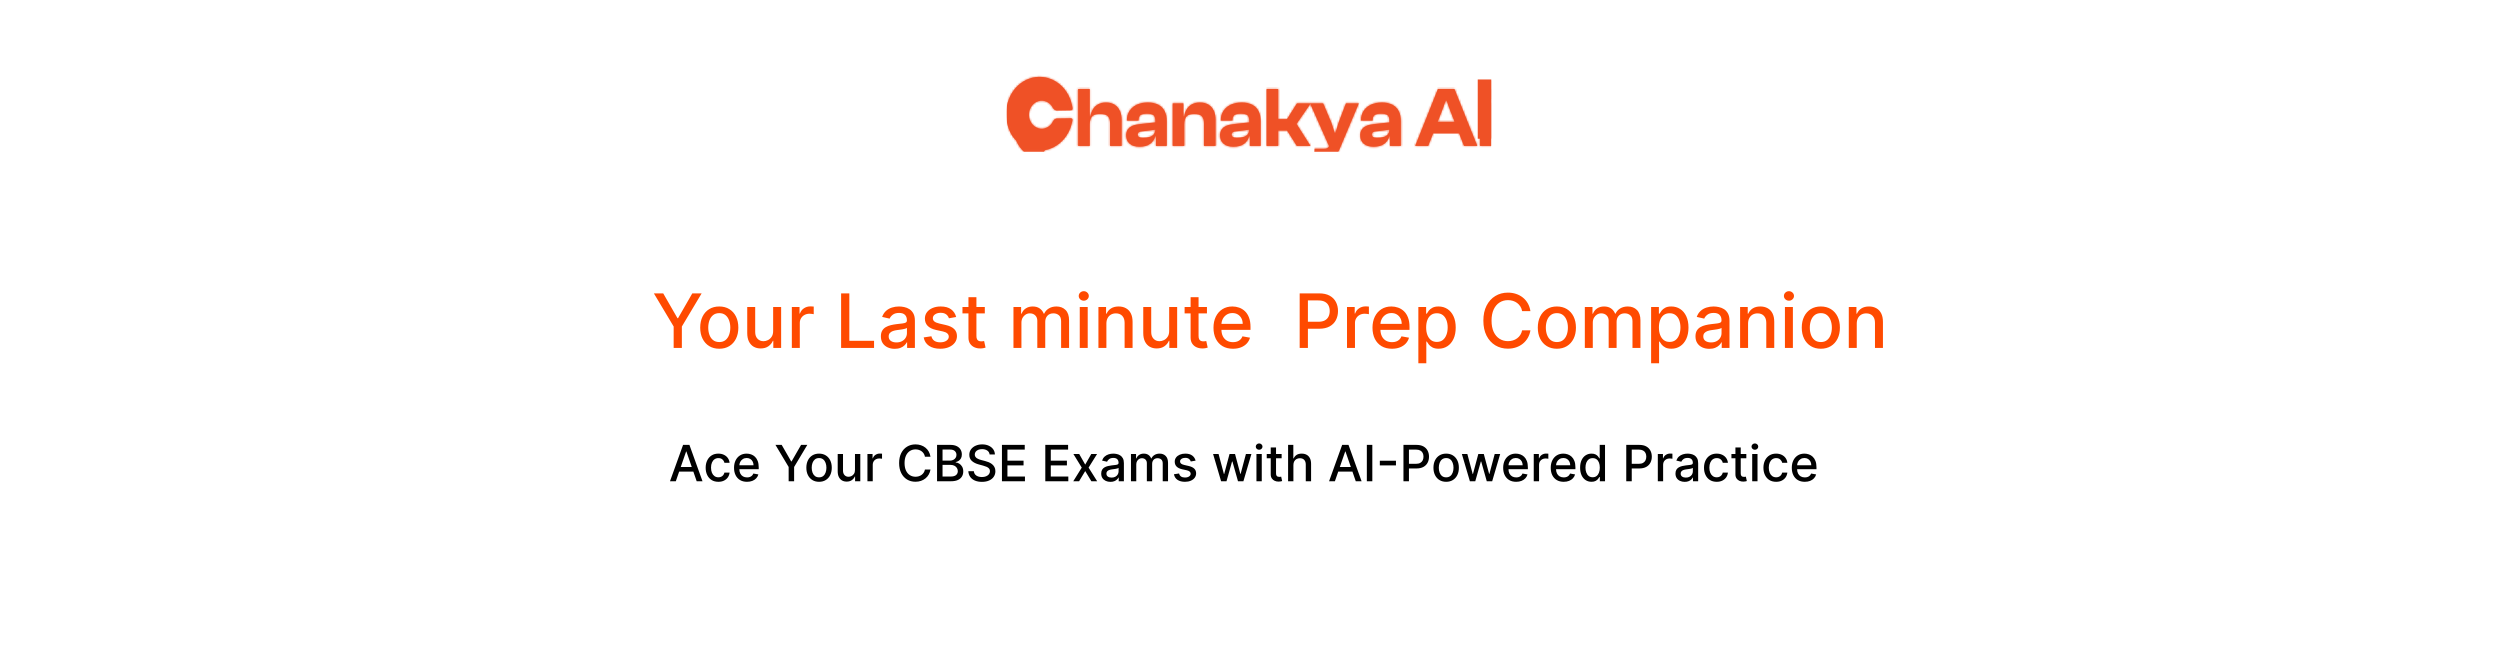 <svg width="1200" height="320" viewBox="0 0 1200 320" fill="none" xmlns="http://www.w3.org/2000/svg">
<rect width="1200" height="320" fill="white"/>
<g clip-path="url(#clip0_2017_12)">
<mask id="mask0_2017_12" style="mask-type:luminance" maskUnits="userSpaceOnUse" x="483" y="33" width="233" height="40">
<path d="M716 33.192H483V72.98H716V33.192Z" fill="white"/>
</mask>
<g mask="url(#mask0_2017_12)">
<g filter="url(#filter0_d_2017_12)">
<path d="M496.96 45.245C497.867 44.658 498.9 44.344 499.954 44.333C501.079 44.315 502.186 44.637 503.155 45.264C504.124 45.891 504.916 46.799 505.445 47.888L505.911 48.502C506.273 48.745 506.665 48.928 507.076 49.047C507.092 49.048 507.109 49.048 507.126 49.047L514.116 48.936C514.222 48.934 514.326 48.907 514.421 48.857C514.517 48.806 514.601 48.734 514.669 48.645C514.737 48.556 514.786 48.452 514.814 48.34C514.842 48.228 514.848 48.111 514.831 47.997C514.25 43.461 512.077 39.354 508.774 36.552C505.471 33.75 501.302 32.474 497.153 32.997C493.006 33.52 489.208 35.8 486.571 39.352C483.935 42.903 482.667 47.443 483.04 52.005C483.29 55.981 484.475 59.602 486.778 62.422C487.113 62.831 487.686 63.316 487.91 63.809C489.533 67.414 493.29 72.466 501.478 71.866C501.478 71.866 499.556 70.588 501.596 68.07C504.885 67.475 507.923 65.77 510.286 63.191C512.65 60.613 514.221 57.29 514.78 53.685C514.798 53.569 514.792 53.449 514.764 53.335C514.735 53.221 514.684 53.116 514.614 53.026C514.544 52.936 514.457 52.864 514.359 52.815C514.261 52.766 514.154 52.741 514.046 52.742L507.161 52.853H507.111C506.712 52.981 506.333 53.175 505.986 53.426C505.835 53.639 505.688 53.837 505.532 54.043C504.962 55.3 504.049 56.33 502.92 56.99C501.791 57.65 500.502 57.906 499.233 57.723C497.965 57.541 496.78 56.928 495.844 55.971C494.908 55.013 494.269 53.76 494.014 52.384C493.943 51.98 493.904 51.571 493.898 51.16C493.889 50.464 493.981 49.772 494.169 49.108C494.62 47.479 495.617 46.099 496.96 45.245ZM535.096 46.299C533.98 45.565 532.591 45.198 530.929 45.198C529.343 45.198 528.023 45.511 526.968 46.135C525.973 46.701 525.133 47.546 524.533 48.584C523.967 49.583 523.578 50.69 523.386 51.847H523.089V38.711H517.503V66.045H523.083V55.805C523.054 54.836 523.206 53.871 523.529 52.97C523.827 52.214 524.371 51.607 525.054 51.266C525.772 50.885 526.751 50.695 527.991 50.695C529.752 50.695 530.998 51.042 531.729 51.734C532.46 52.427 532.826 53.634 532.826 55.355V66.045H538.406V53.519C538.428 52.056 538.148 50.605 537.587 49.277C537.047 48.033 536.18 46.995 535.096 46.299ZM556.054 46.299C554.7 45.565 552.983 45.198 550.903 45.198C548.868 45.198 547.101 45.558 545.602 46.278C544.103 46.998 542.944 48.005 542.125 49.298C541.3 50.612 540.871 52.176 540.898 53.771V53.894H546.513V53.724C546.513 52.554 546.823 51.738 547.443 51.277C548.063 50.815 549.08 50.584 550.493 50.582C551.981 50.582 553.028 50.814 553.635 51.277C554.242 51.739 554.546 52.637 554.548 53.969V54.744L546.55 55.641C545.397 55.753 544.268 56.062 543.202 56.559C542.395 56.933 541.699 57.548 541.195 58.335C540.733 59.125 540.5 60.049 540.525 60.986C540.525 62.673 541.095 64.006 542.235 64.984C543.376 65.963 544.95 66.452 546.96 66.454C549.042 66.454 550.725 65.998 552.008 65.086C553.247 64.228 554.154 62.899 554.555 61.353H554.841V66.038H560.048V54.05C560.048 52.254 559.719 50.697 559.062 49.379C558.378 48.032 557.326 46.955 556.054 46.299ZM551.87 61.719C550.789 62.02 549.675 62.157 548.56 62.128C547.74 62.128 547.132 62.006 546.736 61.762C546.545 61.647 546.387 61.475 546.282 61.265C546.176 61.055 546.128 60.816 546.142 60.578C546.128 60.369 546.163 60.16 546.244 59.971C546.326 59.781 546.45 59.618 546.606 59.498C546.917 59.265 547.407 59.123 548.076 59.072L554.538 58.265C554.527 59.036 554.289 59.784 553.858 60.394C553.336 61.05 552.641 61.513 551.87 61.719ZM580.172 46.278C579.057 45.558 577.657 45.198 575.97 45.198C574.333 45.198 572.988 45.518 571.935 46.157C570.938 46.737 570.098 47.595 569.498 48.644C568.937 49.635 568.558 50.737 568.382 51.888H568.044V45.605H562.877V66.051H568.458V55.724C568.458 53.983 568.811 52.711 569.518 51.909C570.225 51.107 571.47 50.706 573.255 50.706C574.965 50.706 576.168 51.066 576.863 51.786C577.558 52.505 577.905 53.695 577.904 55.355V66.045H583.482V53.315C583.502 51.891 583.223 50.481 582.665 49.196C582.118 47.972 581.25 46.955 580.172 46.278ZM601.13 46.299C599.784 45.565 598.067 45.198 595.979 45.198C593.945 45.198 592.179 45.558 590.68 46.278C589.181 46.998 588.022 48.005 587.202 49.298C586.377 50.611 585.948 52.176 585.975 53.771V53.894H591.591V53.724C591.591 52.554 591.901 51.738 592.521 51.277C593.141 50.815 594.158 50.584 595.571 50.582C597.058 50.582 598.106 50.814 598.713 51.277C599.32 51.739 599.623 52.637 599.623 53.969V54.744L591.628 55.641C590.475 55.753 589.345 56.062 588.28 56.559C587.472 56.932 586.776 57.548 586.272 58.335C585.811 59.125 585.578 60.049 585.603 60.986C585.603 62.673 586.173 64.006 587.313 64.984C588.454 65.963 590.028 66.452 592.037 66.454C594.119 66.454 595.798 65.998 597.076 65.086C598.316 64.23 599.224 62.9 599.623 61.353H599.922V66.038H605.13V54.05C605.13 52.254 604.802 50.697 604.146 49.379C603.459 48.031 602.405 46.954 601.13 46.299ZM596.946 61.719C595.864 62.02 594.751 62.157 593.635 62.128C592.819 62.128 592.211 62.006 591.814 61.762C591.622 61.647 591.464 61.475 591.358 61.265C591.252 61.056 591.204 60.817 591.218 60.578C591.204 60.369 591.239 60.16 591.321 59.97C591.403 59.781 591.528 59.618 591.684 59.498C591.993 59.266 592.484 59.123 593.152 59.072L599.615 58.265C599.603 59.036 599.365 59.783 598.936 60.394C598.413 61.05 597.718 61.513 596.946 61.719ZM642.507 54.916L641.02 59.77H640.647L639.093 54.957L635.142 45.605H622.535L617.774 53.194H613.533V38.711H607.955V66.045H613.533V58.661H617.805L622.465 66.045H629.047L622.353 55.479L628.954 45.895L637.928 66.128C637.761 66.527 637.491 66.865 637.152 67.099C636.804 67.312 636.282 67.425 635.598 67.425H631.014V72.973H634.061C635.412 72.999 636.762 72.842 638.078 72.505C639.145 72.219 640.129 71.645 640.94 70.833C641.734 70.03 642.428 68.922 643.023 67.508L652.252 45.605H646.039L642.507 54.916ZM668.411 46.299C667.059 45.565 665.342 45.198 663.26 45.198C661.226 45.198 659.459 45.558 657.961 46.278C656.461 46.998 655.302 48.005 654.484 49.298C653.658 50.611 653.228 52.176 653.257 53.771V53.894H658.871V53.724C658.871 52.554 659.181 51.738 659.801 51.277C660.421 50.815 661.438 50.584 662.851 50.582C664.339 50.582 665.386 50.814 665.993 51.277C666.6 51.739 666.905 52.637 666.906 53.969V54.744L658.913 55.641C657.761 55.753 656.632 56.062 655.566 56.559C654.758 56.932 654.063 57.548 653.558 58.335C653.098 59.125 652.864 60.049 652.889 60.986C652.889 62.673 653.458 64.006 654.599 64.984C655.739 65.963 657.315 66.452 659.323 66.454C661.406 66.454 663.087 65.998 664.363 65.086C665.603 64.229 666.51 62.9 666.911 61.353H667.21V66.038H672.417V54.05C672.417 52.254 672.088 50.697 671.431 49.379C670.743 48.031 669.687 46.953 668.411 46.299ZM664.227 61.719C663.148 62.019 662.038 62.157 660.926 62.128C660.106 62.128 659.498 62.006 659.103 61.762C658.912 61.647 658.752 61.475 658.647 61.265C658.542 61.055 658.495 60.816 658.508 60.578C658.495 60.369 658.529 60.16 658.61 59.971C658.691 59.781 658.817 59.618 658.973 59.498C659.281 59.266 659.772 59.123 660.442 59.072L666.905 58.265C666.891 59.036 666.654 59.783 666.225 60.394C665.7 61.052 665.002 61.515 664.227 61.719ZM690.186 38.711L679.29 66.045H685.538L687.91 60.007H700.36L702.722 66.045H709.118L698.147 38.711H690.186ZM690.078 54.491L692.419 48.527L693.943 44.284H694.353L695.878 48.527L698.208 54.491H690.078ZM710.421 38.711H715.999V43.524H710.421V38.711ZM710.421 45.605H715.999V66.045H710.421V45.605Z" fill="#EF5126"/>
<mask id="mask1_2017_12" style="mask-type:luminance" maskUnits="userSpaceOnUse" x="482" y="32" width="234" height="41">
<path d="M496.96 45.245C497.867 44.658 498.9 44.344 499.954 44.333C501.079 44.315 502.186 44.637 503.155 45.264C504.124 45.891 504.916 46.799 505.445 47.888L505.911 48.502C506.273 48.745 506.665 48.928 507.076 49.047C507.092 49.048 507.109 49.048 507.126 49.047L514.116 48.936C514.222 48.934 514.326 48.907 514.421 48.857C514.517 48.806 514.601 48.734 514.669 48.645C514.737 48.556 514.786 48.452 514.814 48.34C514.842 48.228 514.848 48.111 514.831 47.997C514.25 43.461 512.077 39.354 508.774 36.552C505.471 33.75 501.302 32.474 497.153 32.997C493.006 33.52 489.208 35.8 486.571 39.352C483.935 42.903 482.667 47.443 483.04 52.005C483.29 55.981 484.475 59.602 486.778 62.422C487.113 62.831 487.686 63.316 487.91 63.809C489.533 67.414 493.29 72.466 501.478 71.866C501.478 71.866 499.556 70.588 501.596 68.07C504.885 67.475 507.923 65.77 510.286 63.191C512.65 60.613 514.221 57.29 514.78 53.685C514.798 53.569 514.792 53.449 514.764 53.335C514.735 53.221 514.684 53.116 514.614 53.026C514.544 52.936 514.457 52.864 514.359 52.815C514.261 52.766 514.154 52.741 514.046 52.742L507.161 52.853H507.111C506.712 52.981 506.333 53.175 505.986 53.426C505.835 53.639 505.688 53.837 505.532 54.043C504.962 55.3 504.049 56.33 502.92 56.99C501.791 57.65 500.502 57.906 499.233 57.723C497.965 57.541 496.78 56.928 495.844 55.971C494.908 55.013 494.269 53.76 494.014 52.384C493.943 51.98 493.904 51.571 493.898 51.16C493.889 50.464 493.981 49.772 494.169 49.108C494.62 47.479 495.617 46.099 496.96 45.245ZM535.096 46.299C533.98 45.565 532.591 45.198 530.929 45.198C529.343 45.198 528.023 45.511 526.968 46.135C525.973 46.701 525.133 47.546 524.533 48.584C523.967 49.583 523.578 50.69 523.386 51.847H523.089V38.711H517.503V66.045H523.083V55.805C523.054 54.836 523.206 53.871 523.529 52.97C523.827 52.214 524.371 51.607 525.054 51.266C525.772 50.885 526.751 50.695 527.991 50.695C529.752 50.695 530.998 51.042 531.729 51.734C532.46 52.427 532.826 53.634 532.826 55.355V66.045H538.406V53.519C538.428 52.056 538.148 50.605 537.587 49.277C537.047 48.033 536.18 46.995 535.096 46.299ZM556.054 46.299C554.7 45.565 552.983 45.198 550.903 45.198C548.868 45.198 547.101 45.558 545.602 46.278C544.103 46.998 542.944 48.005 542.125 49.298C541.3 50.612 540.871 52.176 540.898 53.771V53.894H546.513V53.724C546.513 52.554 546.823 51.738 547.443 51.277C548.063 50.815 549.08 50.584 550.493 50.582C551.981 50.582 553.028 50.814 553.635 51.277C554.242 51.739 554.546 52.637 554.548 53.969V54.744L546.55 55.641C545.397 55.753 544.268 56.062 543.202 56.559C542.395 56.933 541.699 57.548 541.195 58.335C540.733 59.125 540.5 60.049 540.525 60.986C540.525 62.673 541.095 64.006 542.235 64.984C543.376 65.963 544.95 66.452 546.96 66.454C549.042 66.454 550.725 65.998 552.008 65.086C553.247 64.228 554.154 62.899 554.555 61.353H554.841V66.038H560.048V54.05C560.048 52.254 559.719 50.697 559.062 49.379C558.378 48.032 557.326 46.955 556.054 46.299ZM551.87 61.719C550.789 62.02 549.675 62.157 548.56 62.128C547.74 62.128 547.132 62.006 546.736 61.762C546.545 61.647 546.387 61.475 546.282 61.265C546.176 61.055 546.128 60.816 546.142 60.578C546.128 60.369 546.163 60.16 546.244 59.971C546.326 59.781 546.45 59.618 546.606 59.498C546.917 59.265 547.407 59.123 548.076 59.072L554.538 58.265C554.527 59.036 554.289 59.784 553.858 60.394C553.336 61.05 552.641 61.513 551.87 61.719ZM580.172 46.278C579.057 45.558 577.657 45.198 575.97 45.198C574.333 45.198 572.988 45.518 571.935 46.157C570.938 46.737 570.098 47.595 569.498 48.644C568.937 49.635 568.558 50.737 568.382 51.888H568.044V45.605H562.877V66.051H568.458V55.724C568.458 53.983 568.811 52.711 569.518 51.909C570.225 51.107 571.47 50.706 573.255 50.706C574.965 50.706 576.168 51.066 576.863 51.786C577.558 52.505 577.905 53.695 577.904 55.355V66.045H583.482V53.315C583.502 51.891 583.223 50.481 582.665 49.196C582.118 47.972 581.25 46.955 580.172 46.278ZM601.13 46.299C599.784 45.565 598.067 45.198 595.979 45.198C593.945 45.198 592.179 45.558 590.68 46.278C589.181 46.998 588.022 48.005 587.202 49.298C586.377 50.611 585.948 52.176 585.975 53.771V53.894H591.591V53.724C591.591 52.554 591.901 51.738 592.521 51.277C593.141 50.815 594.158 50.584 595.571 50.582C597.058 50.582 598.106 50.814 598.713 51.277C599.32 51.739 599.623 52.637 599.623 53.969V54.744L591.628 55.641C590.475 55.753 589.345 56.062 588.28 56.559C587.472 56.932 586.776 57.548 586.272 58.335C585.811 59.125 585.578 60.049 585.603 60.986C585.603 62.673 586.173 64.006 587.313 64.984C588.454 65.963 590.028 66.452 592.037 66.454C594.119 66.454 595.798 65.998 597.076 65.086C598.316 64.23 599.224 62.9 599.623 61.353H599.922V66.038H605.13V54.05C605.13 52.254 604.802 50.697 604.146 49.379C603.459 48.031 602.405 46.954 601.13 46.299ZM596.946 61.719C595.864 62.02 594.751 62.157 593.635 62.128C592.819 62.128 592.211 62.006 591.814 61.762C591.622 61.647 591.464 61.475 591.358 61.265C591.252 61.056 591.204 60.817 591.218 60.578C591.204 60.369 591.239 60.16 591.321 59.97C591.403 59.781 591.528 59.618 591.684 59.498C591.993 59.266 592.484 59.123 593.152 59.072L599.615 58.265C599.603 59.036 599.365 59.783 598.936 60.394C598.413 61.05 597.718 61.513 596.946 61.719ZM642.507 54.916L641.02 59.77H640.647L639.093 54.957L635.142 45.605H622.535L617.774 53.194H613.533V38.711H607.955V66.045H613.533V58.661H617.805L622.465 66.045H629.047L622.353 55.479L628.954 45.895L637.928 66.128C637.761 66.527 637.491 66.865 637.152 67.099C636.804 67.312 636.282 67.425 635.598 67.425H631.014V72.973H634.061C635.412 72.999 636.762 72.842 638.078 72.505C639.145 72.219 640.129 71.645 640.94 70.833C641.734 70.03 642.428 68.922 643.023 67.508L652.252 45.605H646.039L642.507 54.916ZM668.411 46.299C667.059 45.565 665.342 45.198 663.26 45.198C661.226 45.198 659.459 45.558 657.961 46.278C656.461 46.998 655.302 48.005 654.484 49.298C653.658 50.611 653.228 52.176 653.257 53.771V53.894H658.871V53.724C658.871 52.554 659.181 51.738 659.801 51.277C660.421 50.815 661.438 50.584 662.851 50.582C664.339 50.582 665.386 50.814 665.993 51.277C666.6 51.739 666.905 52.637 666.906 53.969V54.744L658.913 55.641C657.761 55.753 656.632 56.062 655.566 56.559C654.758 56.932 654.063 57.548 653.558 58.335C653.098 59.125 652.864 60.049 652.889 60.986C652.889 62.673 653.458 64.006 654.599 64.984C655.739 65.963 657.315 66.452 659.323 66.454C661.406 66.454 663.087 65.998 664.363 65.086C665.603 64.229 666.51 62.9 666.911 61.353H667.21V66.038H672.417V54.05C672.417 52.254 672.088 50.697 671.431 49.379C670.743 48.031 669.687 46.953 668.411 46.299ZM664.227 61.719C663.148 62.019 662.038 62.157 660.926 62.128C660.106 62.128 659.498 62.006 659.103 61.762C658.912 61.647 658.752 61.475 658.647 61.265C658.542 61.055 658.495 60.816 658.508 60.578C658.495 60.369 658.529 60.16 658.61 59.971C658.691 59.781 658.817 59.618 658.973 59.498C659.281 59.266 659.772 59.123 660.442 59.072L666.905 58.265C666.891 59.036 666.654 59.783 666.225 60.394C665.7 61.052 665.002 61.515 664.227 61.719ZM690.186 38.711L679.29 66.045H685.538L687.91 60.007H700.36L702.722 66.045H709.118L698.147 38.711H690.186ZM690.078 54.491L692.419 48.527L693.943 44.284H694.353L695.878 48.527L698.208 54.491H690.078ZM710.421 38.711H715.999V43.524H710.421V38.711ZM710.421 45.605H715.999V66.045H710.421V45.605Z" fill="white"/>
</mask>
<g mask="url(#mask1_2017_12)">
<path d="M496.96 45.245C497.867 44.658 498.9 44.344 499.954 44.333C501.079 44.315 502.186 44.637 503.155 45.264C504.124 45.891 504.916 46.799 505.445 47.888L505.911 48.502C506.273 48.745 506.665 48.928 507.076 49.047C507.092 49.048 507.109 49.048 507.126 49.047L514.116 48.936C514.222 48.934 514.326 48.907 514.421 48.857C514.517 48.806 514.601 48.734 514.669 48.645C514.737 48.556 514.786 48.452 514.814 48.34C514.842 48.228 514.848 48.111 514.831 47.997C514.25 43.461 512.077 39.354 508.774 36.552C505.471 33.75 501.302 32.474 497.153 32.997C493.006 33.52 489.208 35.8 486.571 39.352C483.935 42.903 482.667 47.443 483.04 52.005C483.29 55.981 484.475 59.602 486.778 62.422C487.113 62.831 487.686 63.316 487.91 63.809C489.533 67.414 493.29 72.466 501.478 71.866C501.478 71.866 499.556 70.588 501.596 68.07C504.885 67.475 507.923 65.77 510.286 63.191C512.65 60.613 514.221 57.29 514.78 53.685C514.798 53.569 514.792 53.449 514.764 53.335C514.735 53.221 514.684 53.116 514.614 53.026C514.544 52.936 514.457 52.864 514.359 52.815C514.261 52.766 514.154 52.741 514.046 52.742L507.161 52.853H507.111C506.712 52.981 506.333 53.175 505.986 53.426C505.835 53.639 505.688 53.837 505.532 54.043C504.962 55.3 504.049 56.33 502.92 56.99C501.791 57.65 500.502 57.906 499.233 57.723C497.965 57.541 496.78 56.928 495.844 55.971C494.908 55.013 494.269 53.76 494.014 52.384C493.943 51.98 493.904 51.571 493.898 51.16C493.889 50.464 493.981 49.772 494.169 49.108C494.62 47.479 495.617 46.099 496.96 45.245ZM535.096 46.299C533.98 45.565 532.591 45.198 530.929 45.198C529.343 45.198 528.023 45.511 526.968 46.135C525.973 46.701 525.133 47.546 524.533 48.584C523.967 49.583 523.578 50.69 523.386 51.847H523.089V38.711H517.503V66.045H523.083V55.805C523.054 54.836 523.206 53.871 523.529 52.97C523.827 52.214 524.371 51.607 525.054 51.266C525.772 50.885 526.751 50.695 527.991 50.695C529.752 50.695 530.998 51.042 531.729 51.734C532.46 52.427 532.826 53.634 532.826 55.355V66.045H538.406V53.519C538.428 52.056 538.148 50.605 537.587 49.277C537.047 48.033 536.18 46.995 535.096 46.299ZM556.054 46.299C554.7 45.565 552.983 45.198 550.903 45.198C548.868 45.198 547.101 45.558 545.602 46.278C544.103 46.998 542.944 48.005 542.125 49.298C541.3 50.612 540.871 52.176 540.898 53.771V53.894H546.513V53.724C546.513 52.554 546.823 51.738 547.443 51.277C548.063 50.815 549.08 50.584 550.493 50.582C551.981 50.582 553.028 50.814 553.635 51.277C554.242 51.739 554.546 52.637 554.548 53.969V54.744L546.55 55.641C545.397 55.753 544.268 56.062 543.202 56.559C542.395 56.933 541.699 57.548 541.195 58.335C540.733 59.125 540.5 60.049 540.525 60.986C540.525 62.673 541.095 64.006 542.235 64.984C543.376 65.963 544.95 66.452 546.96 66.454C549.042 66.454 550.725 65.998 552.008 65.086C553.247 64.228 554.154 62.899 554.555 61.353H554.841V66.038H560.048V54.05C560.048 52.254 559.719 50.697 559.062 49.379C558.378 48.032 557.326 46.955 556.054 46.299ZM551.87 61.719C550.789 62.02 549.675 62.157 548.56 62.128C547.74 62.128 547.132 62.006 546.736 61.762C546.545 61.647 546.387 61.475 546.282 61.265C546.176 61.055 546.128 60.816 546.142 60.578C546.128 60.369 546.163 60.16 546.244 59.971C546.326 59.781 546.45 59.618 546.606 59.498C546.917 59.265 547.407 59.123 548.076 59.072L554.538 58.265C554.527 59.036 554.289 59.784 553.858 60.394C553.336 61.05 552.641 61.513 551.87 61.719ZM580.172 46.278C579.057 45.558 577.657 45.198 575.97 45.198C574.333 45.198 572.988 45.518 571.935 46.157C570.938 46.737 570.098 47.595 569.498 48.644C568.937 49.635 568.558 50.737 568.382 51.888H568.044V45.605H562.877V66.051H568.458V55.724C568.458 53.983 568.811 52.711 569.518 51.909C570.225 51.107 571.47 50.706 573.255 50.706C574.965 50.706 576.168 51.066 576.863 51.786C577.558 52.505 577.905 53.695 577.904 55.355V66.045H583.482V53.315C583.502 51.891 583.223 50.481 582.665 49.196C582.118 47.972 581.25 46.955 580.172 46.278ZM601.13 46.299C599.784 45.565 598.067 45.198 595.979 45.198C593.945 45.198 592.179 45.558 590.68 46.278C589.181 46.998 588.022 48.005 587.202 49.298C586.377 50.611 585.948 52.176 585.975 53.771V53.894H591.591V53.724C591.591 52.554 591.901 51.738 592.521 51.277C593.141 50.815 594.158 50.584 595.571 50.582C597.058 50.582 598.106 50.814 598.713 51.277C599.32 51.739 599.623 52.637 599.623 53.969V54.744L591.628 55.641C590.475 55.753 589.345 56.062 588.28 56.559C587.472 56.932 586.776 57.548 586.272 58.335C585.811 59.125 585.578 60.049 585.603 60.986C585.603 62.673 586.173 64.006 587.313 64.984C588.454 65.963 590.028 66.452 592.037 66.454C594.119 66.454 595.798 65.998 597.076 65.086C598.316 64.23 599.224 62.9 599.623 61.353H599.922V66.038H605.13V54.05C605.13 52.254 604.802 50.697 604.146 49.379C603.459 48.031 602.405 46.954 601.13 46.299ZM596.946 61.719C595.864 62.02 594.751 62.157 593.635 62.128C592.819 62.128 592.211 62.006 591.814 61.762C591.622 61.647 591.464 61.475 591.358 61.265C591.252 61.056 591.204 60.817 591.218 60.578C591.204 60.369 591.239 60.16 591.321 59.97C591.403 59.781 591.528 59.618 591.684 59.498C591.993 59.266 592.484 59.123 593.152 59.072L599.615 58.265C599.603 59.036 599.365 59.783 598.936 60.394C598.413 61.05 597.718 61.513 596.946 61.719ZM642.507 54.916L641.02 59.77H640.647L639.093 54.957L635.142 45.605H622.535L617.774 53.194H613.533V38.711H607.955V66.045H613.533V58.661H617.805L622.465 66.045H629.047L622.353 55.479L628.954 45.895L637.928 66.128C637.761 66.527 637.491 66.865 637.152 67.099C636.804 67.312 636.282 67.425 635.598 67.425H631.014V72.973H634.061C635.412 72.999 636.762 72.842 638.078 72.505C639.145 72.219 640.129 71.645 640.94 70.833C641.734 70.03 642.428 68.922 643.023 67.508L652.252 45.605H646.039L642.507 54.916ZM668.411 46.299C667.059 45.565 665.342 45.198 663.26 45.198C661.226 45.198 659.459 45.558 657.961 46.278C656.461 46.998 655.302 48.005 654.484 49.298C653.658 50.611 653.228 52.176 653.257 53.771V53.894H658.871V53.724C658.871 52.554 659.181 51.738 659.801 51.277C660.421 50.815 661.438 50.584 662.851 50.582C664.339 50.582 665.386 50.814 665.993 51.277C666.6 51.739 666.905 52.637 666.906 53.969V54.744L658.913 55.641C657.761 55.753 656.632 56.062 655.566 56.559C654.758 56.932 654.063 57.548 653.558 58.335C653.098 59.125 652.864 60.049 652.889 60.986C652.889 62.673 653.458 64.006 654.599 64.984C655.739 65.963 657.315 66.452 659.323 66.454C661.406 66.454 663.087 65.998 664.363 65.086C665.603 64.229 666.51 62.9 666.911 61.353H667.21V66.038H672.417V54.05C672.417 52.254 672.088 50.697 671.431 49.379C670.743 48.031 669.687 46.953 668.411 46.299ZM664.227 61.719C663.148 62.019 662.038 62.157 660.926 62.128C660.106 62.128 659.498 62.006 659.103 61.762C658.912 61.647 658.752 61.475 658.647 61.265C658.542 61.055 658.495 60.816 658.508 60.578C658.495 60.369 658.529 60.16 658.61 59.971C658.691 59.781 658.817 59.618 658.973 59.498C659.281 59.266 659.772 59.123 660.442 59.072L666.905 58.265C666.891 59.036 666.654 59.783 666.225 60.394C665.7 61.052 665.002 61.515 664.227 61.719ZM690.186 38.711L679.29 66.045H685.538L687.91 60.007H700.36L702.722 66.045H709.118L698.147 38.711H690.186ZM690.078 54.491L692.419 48.527L693.943 44.284H694.353L695.878 48.527L698.208 54.491H690.078ZM710.421 38.711H715.999V43.524H710.421V38.711ZM710.421 45.605H715.999V66.045H710.421V45.605Z" stroke="#EF5126" stroke-width="2"/>
</g>
</g>
<path d="M715.915 38.638H709.815V66.085H715.915V38.638Z" fill="#EF5126" stroke="#EF5126"/>
</g>
</g>
<g filter="url(#filter1_d_2017_12)">
<path d="M313.857 136.818H318.344L325.183 148.72H325.464L332.304 136.818H336.791L327.293 152.722V163H323.355V152.722L313.857 136.818ZM345.251 163.396C343.41 163.396 341.804 162.974 340.431 162.131C339.059 161.287 337.994 160.107 337.235 158.589C336.477 157.072 336.098 155.3 336.098 153.271C336.098 151.234 336.477 149.453 337.235 147.928C337.994 146.402 339.059 145.217 340.431 144.374C341.804 143.53 343.41 143.108 345.251 143.108C347.092 143.108 348.699 143.53 350.071 144.374C351.443 145.217 352.508 146.402 353.267 147.928C354.025 149.453 354.404 151.234 354.404 153.271C354.404 155.3 354.025 157.072 353.267 158.589C352.508 160.107 351.443 161.287 350.071 162.131C348.699 162.974 347.092 163.396 345.251 163.396ZM345.264 160.188C346.457 160.188 347.446 159.872 348.23 159.241C349.014 158.611 349.593 157.771 349.968 156.723C350.352 155.675 350.544 154.52 350.544 153.259C350.544 152.006 350.352 150.855 349.968 149.807C349.593 148.75 349.014 147.902 348.23 147.263C347.446 146.624 346.457 146.304 345.264 146.304C344.062 146.304 343.065 146.624 342.272 147.263C341.488 147.902 340.904 148.75 340.521 149.807C340.146 150.855 339.958 152.006 339.958 153.259C339.958 154.52 340.146 155.675 340.521 156.723C340.904 157.771 341.488 158.611 342.272 159.241C343.065 159.872 344.062 160.188 345.264 160.188ZM371.11 154.857V143.364H374.945V163H371.187V159.599H370.982C370.531 160.648 369.806 161.521 368.809 162.22C367.82 162.911 366.589 163.256 365.114 163.256C363.853 163.256 362.737 162.979 361.765 162.425C360.802 161.862 360.043 161.031 359.489 159.932C358.944 158.832 358.671 157.473 358.671 155.854V143.364H362.494V155.393C362.494 156.732 362.864 157.797 363.606 158.589C364.347 159.382 365.31 159.778 366.495 159.778C367.211 159.778 367.923 159.599 368.63 159.241C369.346 158.884 369.938 158.342 370.407 157.618C370.884 156.893 371.119 155.973 371.11 154.857ZM380.081 163V143.364H383.776V146.483H383.98C384.338 145.426 384.969 144.595 385.873 143.99C386.784 143.376 387.816 143.07 388.966 143.07C389.205 143.07 389.486 143.078 389.81 143.095C390.142 143.112 390.402 143.134 390.59 143.159V146.815C390.436 146.773 390.164 146.726 389.772 146.675C389.38 146.615 388.988 146.585 388.596 146.585C387.692 146.585 386.887 146.777 386.179 147.161C385.48 147.536 384.926 148.06 384.517 148.733C384.108 149.398 383.904 150.156 383.904 151.009V163H380.081ZM403.732 163V136.818H407.682V159.599H419.546V163H403.732ZM429.46 163.435C428.216 163.435 427.091 163.205 426.085 162.744C425.079 162.276 424.282 161.598 423.694 160.712C423.115 159.825 422.825 158.739 422.825 157.452C422.825 156.344 423.038 155.432 423.464 154.716C423.89 154 424.466 153.433 425.19 153.016C425.914 152.598 426.724 152.283 427.619 152.07C428.514 151.857 429.426 151.695 430.355 151.584C431.531 151.447 432.485 151.337 433.218 151.251C433.951 151.158 434.484 151.009 434.816 150.804C435.149 150.599 435.315 150.267 435.315 149.807V149.717C435.315 148.601 435 147.736 434.369 147.122C433.747 146.509 432.818 146.202 431.582 146.202C430.295 146.202 429.281 146.487 428.539 147.058C427.806 147.621 427.299 148.247 427.018 148.938L423.426 148.119C423.852 146.926 424.474 145.963 425.292 145.23C426.119 144.489 427.069 143.952 428.143 143.619C429.217 143.278 430.346 143.108 431.531 143.108C432.315 143.108 433.146 143.202 434.024 143.389C434.91 143.568 435.737 143.901 436.504 144.386C437.279 144.872 437.914 145.567 438.409 146.47C438.903 147.365 439.15 148.528 439.15 149.96V163H435.417V160.315H435.264C435.017 160.81 434.646 161.295 434.152 161.773C433.657 162.25 433.022 162.646 432.247 162.962C431.471 163.277 430.542 163.435 429.46 163.435ZM430.291 160.366C431.348 160.366 432.251 160.158 433.001 159.74C433.76 159.322 434.335 158.777 434.727 158.104C435.127 157.422 435.328 156.693 435.328 155.918V153.386C435.191 153.523 434.927 153.651 434.535 153.77C434.152 153.881 433.713 153.979 433.218 154.064C432.724 154.141 432.243 154.213 431.774 154.281C431.305 154.341 430.913 154.392 430.598 154.435C429.856 154.528 429.179 154.686 428.565 154.908C427.96 155.129 427.474 155.449 427.108 155.866C426.75 156.276 426.571 156.821 426.571 157.503C426.571 158.449 426.92 159.165 427.619 159.651C428.318 160.128 429.208 160.366 430.291 160.366ZM458.956 148.158L455.491 148.771C455.347 148.328 455.116 147.906 454.801 147.506C454.494 147.105 454.077 146.777 453.548 146.521C453.02 146.266 452.359 146.138 451.567 146.138C450.484 146.138 449.581 146.381 448.857 146.866C448.132 147.344 447.77 147.962 447.77 148.72C447.77 149.376 448.013 149.905 448.499 150.305C448.984 150.706 449.768 151.034 450.851 151.29L453.97 152.006C455.777 152.423 457.124 153.067 458.01 153.936C458.896 154.805 459.339 155.935 459.339 157.324C459.339 158.5 458.999 159.548 458.317 160.469C457.643 161.381 456.702 162.097 455.491 162.616C454.29 163.136 452.896 163.396 451.311 163.396C449.112 163.396 447.318 162.928 445.929 161.99C444.54 161.044 443.688 159.702 443.372 157.963L447.067 157.401C447.297 158.364 447.77 159.092 448.486 159.587C449.202 160.072 450.135 160.315 451.286 160.315C452.538 160.315 453.54 160.055 454.29 159.536C455.04 159.007 455.415 158.364 455.415 157.605C455.415 156.991 455.185 156.476 454.724 156.058C454.273 155.641 453.578 155.325 452.641 155.112L449.317 154.384C447.484 153.966 446.129 153.301 445.251 152.389C444.382 151.477 443.947 150.322 443.947 148.925C443.947 147.766 444.271 146.751 444.919 145.882C445.567 145.013 446.462 144.335 447.604 143.849C448.746 143.355 450.054 143.108 451.528 143.108C453.651 143.108 455.321 143.568 456.54 144.489C457.759 145.401 458.564 146.624 458.956 148.158ZM472.708 143.364V146.432H461.983V143.364H472.708ZM464.859 138.659H468.681V157.234C468.681 157.976 468.792 158.534 469.014 158.909C469.235 159.276 469.521 159.527 469.87 159.663C470.228 159.791 470.616 159.855 471.034 159.855C471.341 159.855 471.609 159.834 471.839 159.791C472.069 159.749 472.248 159.714 472.376 159.689L473.066 162.847C472.845 162.932 472.529 163.017 472.12 163.102C471.711 163.196 471.2 163.247 470.586 163.256C469.581 163.273 468.643 163.094 467.774 162.719C466.904 162.344 466.201 161.764 465.664 160.98C465.127 160.196 464.859 159.212 464.859 158.027V138.659ZM486.464 163V143.364H490.133V146.56H490.376C490.785 145.477 491.454 144.634 492.383 144.028C493.312 143.415 494.424 143.108 495.72 143.108C497.032 143.108 498.132 143.415 499.018 144.028C499.913 144.642 500.574 145.486 501 146.56H501.204C501.673 145.511 502.419 144.676 503.441 144.054C504.464 143.423 505.683 143.108 507.098 143.108C508.879 143.108 510.332 143.666 511.457 144.783C512.591 145.899 513.157 147.582 513.157 149.832V163H509.335V150.19C509.335 148.861 508.973 147.898 508.248 147.301C507.524 146.705 506.659 146.406 505.653 146.406C504.409 146.406 503.441 146.79 502.751 147.557C502.061 148.315 501.716 149.291 501.716 150.484V163H497.906V149.947C497.906 148.882 497.574 148.026 496.909 147.378C496.244 146.73 495.379 146.406 494.314 146.406C493.589 146.406 492.92 146.598 492.306 146.982C491.701 147.357 491.211 147.881 490.836 148.554C490.47 149.227 490.287 150.007 490.287 150.893V163H486.464ZM518.281 163V143.364H522.103V163H518.281ZM520.211 140.334C519.546 140.334 518.975 140.112 518.498 139.669C518.029 139.217 517.795 138.68 517.795 138.058C517.795 137.428 518.029 136.891 518.498 136.447C518.975 135.996 519.546 135.77 520.211 135.77C520.876 135.77 521.442 135.996 521.911 136.447C522.388 136.891 522.627 137.428 522.627 138.058C522.627 138.68 522.388 139.217 521.911 139.669C521.442 140.112 520.876 140.334 520.211 140.334ZM531.068 151.341V163H527.245V143.364H530.914V146.56H531.157C531.609 145.52 532.316 144.685 533.279 144.054C534.251 143.423 535.474 143.108 536.949 143.108C538.287 143.108 539.458 143.389 540.464 143.952C541.47 144.506 542.25 145.332 542.804 146.432C543.358 147.531 543.635 148.891 543.635 150.51V163H539.812V150.97C539.812 149.547 539.441 148.435 538.7 147.634C537.958 146.824 536.94 146.419 535.645 146.419C534.758 146.419 533.97 146.611 533.279 146.994C532.598 147.378 532.056 147.94 531.656 148.682C531.264 149.415 531.068 150.301 531.068 151.341ZM561.2 154.857V143.364H565.035V163H561.277V159.599H561.072C560.62 160.648 559.896 161.521 558.899 162.22C557.91 162.911 556.679 163.256 555.204 163.256C553.943 163.256 552.826 162.979 551.855 162.425C550.892 161.862 550.133 161.031 549.579 159.932C549.034 158.832 548.761 157.473 548.761 155.854V143.364H552.583V155.393C552.583 156.732 552.954 157.797 553.696 158.589C554.437 159.382 555.4 159.778 556.585 159.778C557.301 159.778 558.012 159.599 558.72 159.241C559.436 158.884 560.028 158.342 560.497 157.618C560.974 156.893 561.208 155.973 561.2 154.857ZM579.337 143.364V146.432H568.612V143.364H579.337ZM571.488 138.659H575.31V157.234C575.31 157.976 575.421 158.534 575.643 158.909C575.864 159.276 576.15 159.527 576.499 159.663C576.857 159.791 577.245 159.855 577.663 159.855C577.969 159.855 578.238 159.834 578.468 159.791C578.698 159.749 578.877 159.714 579.005 159.689L579.695 162.847C579.474 162.932 579.158 163.017 578.749 163.102C578.34 163.196 577.829 163.247 577.215 163.256C576.21 163.273 575.272 163.094 574.403 162.719C573.533 162.344 572.83 161.764 572.293 160.98C571.756 160.196 571.488 159.212 571.488 158.027V138.659ZM591.818 163.396C589.883 163.396 588.217 162.983 586.819 162.156C585.43 161.321 584.356 160.149 583.598 158.641C582.848 157.124 582.473 155.347 582.473 153.31C582.473 151.298 582.848 149.526 583.598 147.991C584.356 146.457 585.413 145.26 586.768 144.399C588.132 143.538 589.725 143.108 591.549 143.108C592.657 143.108 593.731 143.291 594.771 143.658C595.811 144.024 596.744 144.599 597.571 145.384C598.397 146.168 599.049 147.186 599.527 148.439C600.004 149.683 600.243 151.196 600.243 152.977V154.332H584.633V151.469H596.497C596.497 150.463 596.292 149.572 595.883 148.797C595.474 148.013 594.899 147.395 594.157 146.943C593.424 146.491 592.564 146.266 591.575 146.266C590.501 146.266 589.564 146.53 588.762 147.058C587.97 147.578 587.356 148.26 586.922 149.104C586.495 149.939 586.282 150.847 586.282 151.827V154.064C586.282 155.376 586.512 156.493 586.973 157.413C587.441 158.334 588.093 159.037 588.929 159.523C589.764 160 590.74 160.239 591.856 160.239C592.581 160.239 593.241 160.136 593.838 159.932C594.434 159.719 594.95 159.403 595.385 158.986C595.819 158.568 596.152 158.053 596.382 157.439L600 158.091C599.71 159.156 599.19 160.089 598.44 160.891C597.699 161.683 596.765 162.301 595.64 162.744C594.524 163.179 593.25 163.396 591.818 163.396ZM623.845 163V136.818H633.178C635.214 136.818 636.902 137.189 638.24 137.93C639.578 138.672 640.58 139.686 641.244 140.973C641.909 142.251 642.241 143.692 642.241 145.294C642.241 146.905 641.905 148.354 641.232 149.641C640.567 150.919 639.561 151.933 638.214 152.683C636.876 153.425 635.193 153.795 633.165 153.795H626.747V150.446H632.807C634.094 150.446 635.138 150.224 635.939 149.781C636.74 149.33 637.328 148.716 637.703 147.94C638.078 147.165 638.266 146.283 638.266 145.294C638.266 144.305 638.078 143.428 637.703 142.661C637.328 141.893 636.736 141.293 635.926 140.858C635.125 140.423 634.068 140.206 632.756 140.206H627.795V163H623.845ZM646.566 163V143.364H650.26V146.483H650.465C650.823 145.426 651.453 144.595 652.357 143.99C653.269 143.376 654.3 143.07 655.451 143.07C655.689 143.07 655.971 143.078 656.294 143.095C656.627 143.112 656.887 143.134 657.074 143.159V146.815C656.921 146.773 656.648 146.726 656.256 146.675C655.864 146.615 655.472 146.585 655.08 146.585C654.176 146.585 653.371 146.777 652.664 147.161C651.965 147.536 651.411 148.06 651.002 148.733C650.593 149.398 650.388 150.156 650.388 151.009V163H646.566ZM668.142 163.396C666.207 163.396 664.541 162.983 663.143 162.156C661.754 161.321 660.68 160.149 659.922 158.641C659.172 157.124 658.797 155.347 658.797 153.31C658.797 151.298 659.172 149.526 659.922 147.991C660.68 146.457 661.737 145.26 663.092 144.399C664.456 143.538 666.05 143.108 667.874 143.108C668.982 143.108 670.055 143.291 671.095 143.658C672.135 144.024 673.068 144.599 673.895 145.384C674.722 146.168 675.374 147.186 675.851 148.439C676.328 149.683 676.567 151.196 676.567 152.977V154.332H660.957V151.469H672.821C672.821 150.463 672.616 149.572 672.207 148.797C671.798 148.013 671.223 147.395 670.482 146.943C669.749 146.491 668.888 146.266 667.899 146.266C666.825 146.266 665.888 146.53 665.087 147.058C664.294 147.578 663.68 148.26 663.246 149.104C662.82 149.939 662.607 150.847 662.607 151.827V154.064C662.607 155.376 662.837 156.493 663.297 157.413C663.766 158.334 664.418 159.037 665.253 159.523C666.088 160 667.064 160.239 668.18 160.239C668.905 160.239 669.565 160.136 670.162 159.932C670.759 159.719 671.274 159.403 671.709 158.986C672.143 158.568 672.476 158.053 672.706 157.439L676.324 158.091C676.034 159.156 675.514 160.089 674.764 160.891C674.023 161.683 673.089 162.301 671.964 162.744C670.848 163.179 669.574 163.396 668.142 163.396ZM680.808 170.364V143.364H684.541V146.547H684.86C685.082 146.138 685.402 145.665 685.819 145.128C686.237 144.591 686.816 144.122 687.558 143.722C688.299 143.312 689.279 143.108 690.498 143.108C692.083 143.108 693.498 143.509 694.743 144.31C695.987 145.111 696.963 146.266 697.67 147.774C698.386 149.283 698.744 151.098 698.744 153.22C698.744 155.342 698.39 157.162 697.683 158.679C696.975 160.187 696.004 161.351 694.768 162.169C693.532 162.979 692.122 163.384 690.537 163.384C689.343 163.384 688.368 163.183 687.609 162.783C686.859 162.382 686.271 161.913 685.845 161.376C685.419 160.839 685.091 160.362 684.86 159.945H684.63V170.364H680.808ZM684.554 153.182C684.554 154.562 684.754 155.773 685.154 156.812C685.555 157.852 686.135 158.666 686.893 159.254C687.652 159.834 688.581 160.124 689.68 160.124C690.822 160.124 691.777 159.821 692.544 159.216C693.311 158.602 693.89 157.771 694.282 156.723C694.683 155.675 694.883 154.494 694.883 153.182C694.883 151.886 694.687 150.723 694.295 149.692C693.912 148.661 693.332 147.847 692.556 147.25C691.789 146.653 690.831 146.355 689.68 146.355C688.572 146.355 687.635 146.641 686.868 147.212C686.109 147.783 685.534 148.58 685.142 149.602C684.75 150.625 684.554 151.818 684.554 153.182ZM734.607 145.332H730.618C730.464 144.48 730.179 143.73 729.761 143.082C729.344 142.435 728.832 141.885 728.227 141.433C727.622 140.982 726.945 140.641 726.195 140.411C725.453 140.18 724.665 140.065 723.83 140.065C722.321 140.065 720.97 140.445 719.777 141.203C718.592 141.962 717.655 143.074 716.964 144.54C716.283 146.006 715.942 147.795 715.942 149.909C715.942 152.04 716.283 153.838 716.964 155.304C717.655 156.77 718.597 157.878 719.79 158.628C720.983 159.378 722.325 159.753 723.817 159.753C724.643 159.753 725.428 159.642 726.169 159.42C726.919 159.19 727.597 158.854 728.202 158.411C728.807 157.967 729.318 157.426 729.736 156.787C730.162 156.139 730.456 155.398 730.618 154.562L734.607 154.575C734.393 155.862 733.98 157.047 733.366 158.129C732.761 159.203 731.982 160.132 731.027 160.916C730.081 161.692 728.999 162.293 727.78 162.719C726.561 163.145 725.232 163.358 723.791 163.358C721.524 163.358 719.504 162.821 717.732 161.747C715.959 160.665 714.561 159.118 713.538 157.107C712.524 155.095 712.017 152.696 712.017 149.909C712.017 147.114 712.528 144.714 713.551 142.712C714.574 140.7 715.972 139.158 717.744 138.084C719.517 137.001 721.533 136.46 723.791 136.46C725.18 136.46 726.476 136.661 727.678 137.061C728.888 137.453 729.974 138.033 730.938 138.8C731.901 139.558 732.697 140.487 733.328 141.587C733.959 142.678 734.385 143.926 734.607 145.332ZM747.298 163.396C745.457 163.396 743.85 162.974 742.478 162.131C741.106 161.287 740.041 160.107 739.282 158.589C738.524 157.072 738.145 155.3 738.145 153.271C738.145 151.234 738.524 149.453 739.282 147.928C740.041 146.402 741.106 145.217 742.478 144.374C743.85 143.53 745.457 143.108 747.298 143.108C749.139 143.108 750.745 143.53 752.118 144.374C753.49 145.217 754.555 146.402 755.314 147.928C756.072 149.453 756.451 151.234 756.451 153.271C756.451 155.3 756.072 157.072 755.314 158.589C754.555 160.107 753.49 161.287 752.118 162.131C750.745 162.974 749.139 163.396 747.298 163.396ZM747.311 160.188C748.504 160.188 749.493 159.872 750.277 159.241C751.061 158.611 751.64 157.771 752.015 156.723C752.399 155.675 752.591 154.52 752.591 153.259C752.591 152.006 752.399 150.855 752.015 149.807C751.64 148.75 751.061 147.902 750.277 147.263C749.493 146.624 748.504 146.304 747.311 146.304C746.109 146.304 745.112 146.624 744.319 147.263C743.535 147.902 742.951 148.75 742.568 149.807C742.193 150.855 742.005 152.006 742.005 153.259C742.005 154.52 742.193 155.675 742.568 156.723C742.951 157.771 743.535 158.611 744.319 159.241C745.112 159.872 746.109 160.188 747.311 160.188ZM760.718 163V143.364H764.387V146.56H764.63C765.039 145.477 765.708 144.634 766.637 144.028C767.566 143.415 768.678 143.108 769.974 143.108C771.286 143.108 772.386 143.415 773.272 144.028C774.167 144.642 774.827 145.486 775.254 146.56H775.458C775.927 145.511 776.673 144.676 777.695 144.054C778.718 143.423 779.937 143.108 781.352 143.108C783.133 143.108 784.586 143.666 785.711 144.783C786.844 145.899 787.411 147.582 787.411 149.832V163H783.589V150.19C783.589 148.861 783.227 147.898 782.502 147.301C781.778 146.705 780.913 146.406 779.907 146.406C778.663 146.406 777.695 146.79 777.005 147.557C776.315 148.315 775.969 149.291 775.969 150.484V163H772.16V149.947C772.16 148.882 771.827 148.026 771.163 147.378C770.498 146.73 769.633 146.406 768.567 146.406C767.843 146.406 767.174 146.598 766.56 146.982C765.955 147.357 765.465 147.881 765.09 148.554C764.724 149.227 764.54 150.007 764.54 150.893V163H760.718ZM792.534 170.364V143.364H796.267V146.547H796.587C796.809 146.138 797.128 145.665 797.546 145.128C797.963 144.591 798.543 144.122 799.284 143.722C800.026 143.312 801.006 143.108 802.225 143.108C803.81 143.108 805.225 143.509 806.469 144.31C807.713 145.111 808.689 146.266 809.397 147.774C810.113 149.283 810.471 151.098 810.471 153.22C810.471 155.342 810.117 157.162 809.409 158.679C808.702 160.187 807.73 161.351 806.495 162.169C805.259 162.979 803.848 163.384 802.263 163.384C801.07 163.384 800.094 163.183 799.336 162.783C798.586 162.382 797.998 161.913 797.571 161.376C797.145 160.839 796.817 160.362 796.587 159.945H796.357V170.364H792.534ZM796.28 153.182C796.28 154.562 796.48 155.773 796.881 156.812C797.282 157.852 797.861 158.666 798.62 159.254C799.378 159.834 800.307 160.124 801.407 160.124C802.549 160.124 803.503 159.821 804.27 159.216C805.037 158.602 805.617 157.771 806.009 156.723C806.409 155.675 806.61 154.494 806.61 153.182C806.61 151.886 806.414 150.723 806.022 149.692C805.638 148.661 805.059 147.847 804.283 147.25C803.516 146.653 802.557 146.355 801.407 146.355C800.299 146.355 799.361 146.641 798.594 147.212C797.836 147.783 797.26 148.58 796.868 149.602C796.476 150.625 796.28 151.818 796.28 153.182ZM820.468 163.435C819.223 163.435 818.098 163.205 817.093 162.744C816.087 162.276 815.29 161.598 814.702 160.712C814.123 159.825 813.833 158.739 813.833 157.452C813.833 156.344 814.046 155.432 814.472 154.716C814.898 154 815.473 153.433 816.198 153.016C816.922 152.598 817.732 152.283 818.627 152.07C819.522 151.857 820.434 151.695 821.363 151.584C822.539 151.447 823.493 151.337 824.226 151.251C824.959 151.158 825.492 151.009 825.824 150.804C826.157 150.599 826.323 150.267 826.323 149.807V149.717C826.323 148.601 826.007 147.736 825.377 147.122C824.755 146.509 823.826 146.202 822.59 146.202C821.303 146.202 820.289 146.487 819.547 147.058C818.814 147.621 818.307 148.247 818.026 148.938L814.434 148.119C814.86 146.926 815.482 145.963 816.3 145.23C817.127 144.489 818.077 143.952 819.151 143.619C820.225 143.278 821.354 143.108 822.539 143.108C823.323 143.108 824.154 143.202 825.032 143.389C825.918 143.568 826.745 143.901 827.512 144.386C828.287 144.872 828.922 145.567 829.417 146.47C829.911 147.365 830.158 148.528 830.158 149.96V163H826.425V160.315H826.272C826.025 160.81 825.654 161.295 825.159 161.773C824.665 162.25 824.03 162.646 823.255 162.962C822.479 163.277 821.55 163.435 820.468 163.435ZM821.299 160.366C822.355 160.366 823.259 160.158 824.009 159.74C824.767 159.322 825.343 158.777 825.735 158.104C826.135 157.422 826.336 156.693 826.336 155.918V153.386C826.199 153.523 825.935 153.651 825.543 153.77C825.159 153.881 824.721 153.979 824.226 154.064C823.732 154.141 823.25 154.213 822.782 154.281C822.313 154.341 821.921 154.392 821.605 154.435C820.864 154.528 820.186 154.686 819.573 154.908C818.968 155.129 818.482 155.449 818.115 155.866C817.757 156.276 817.578 156.821 817.578 157.503C817.578 158.449 817.928 159.165 818.627 159.651C819.326 160.128 820.216 160.366 821.299 160.366ZM839.072 151.341V163H835.249V143.364H838.918V146.56H839.161C839.613 145.52 840.32 144.685 841.283 144.054C842.255 143.423 843.478 143.108 844.952 143.108C846.29 143.108 847.462 143.389 848.468 143.952C849.474 144.506 850.254 145.332 850.808 146.432C851.362 147.531 851.638 148.891 851.638 150.51V163H847.816V150.97C847.816 149.547 847.445 148.435 846.704 147.634C845.962 146.824 844.944 146.419 843.648 146.419C842.762 146.419 841.974 146.611 841.283 146.994C840.602 147.378 840.06 147.94 839.66 148.682C839.268 149.415 839.072 150.301 839.072 151.341ZM856.765 163V143.364H860.587V163H856.765ZM858.695 140.334C858.031 140.334 857.46 140.112 856.982 139.669C856.513 139.217 856.279 138.68 856.279 138.058C856.279 137.428 856.513 136.891 856.982 136.447C857.46 135.996 858.031 135.77 858.695 135.77C859.36 135.77 859.927 135.996 860.396 136.447C860.873 136.891 861.112 137.428 861.112 138.058C861.112 138.68 860.873 139.217 860.396 139.669C859.927 140.112 859.36 140.334 858.695 140.334ZM874.001 163.396C872.16 163.396 870.554 162.974 869.181 162.131C867.809 161.287 866.744 160.107 865.985 158.589C865.227 157.072 864.848 155.3 864.848 153.271C864.848 151.234 865.227 149.453 865.985 147.928C866.744 146.402 867.809 145.217 869.181 144.374C870.554 143.53 872.16 143.108 874.001 143.108C875.842 143.108 877.449 143.53 878.821 144.374C880.193 145.217 881.258 146.402 882.017 147.928C882.775 149.453 883.154 151.234 883.154 153.271C883.154 155.3 882.775 157.072 882.017 158.589C881.258 160.107 880.193 161.287 878.821 162.131C877.449 162.974 875.842 163.396 874.001 163.396ZM874.014 160.188C875.207 160.188 876.196 159.872 876.98 159.241C877.764 158.611 878.343 157.771 878.718 156.723C879.102 155.675 879.294 154.52 879.294 153.259C879.294 152.006 879.102 150.855 878.718 149.807C878.343 148.75 877.764 147.902 876.98 147.263C876.196 146.624 875.207 146.304 874.014 146.304C872.812 146.304 871.815 146.624 871.022 147.263C870.238 147.902 869.654 148.75 869.271 149.807C868.896 150.855 868.708 152.006 868.708 153.259C868.708 154.52 868.896 155.675 869.271 156.723C869.654 157.771 870.238 158.611 871.022 159.241C871.815 159.872 872.812 160.188 874.014 160.188ZM891.244 151.341V163H887.421V143.364H891.09V146.56H891.333C891.785 145.52 892.492 144.685 893.455 144.054C894.427 143.423 895.65 143.108 897.124 143.108C898.462 143.108 899.634 143.389 900.64 143.952C901.646 144.506 902.425 145.332 902.979 146.432C903.533 147.531 903.81 148.891 903.81 150.51V163H899.988V150.97C899.988 149.547 899.617 148.435 898.876 147.634C898.134 146.824 897.116 146.419 895.82 146.419C894.934 146.419 894.146 146.611 893.455 146.994C892.773 147.378 892.232 147.94 891.832 148.682C891.44 149.415 891.244 150.301 891.244 151.341Z" fill="#FF4A00"/>
</g>
<path d="M324.392 231H321.597L327.878 213.545H330.92L337.202 231H334.406L329.472 216.716H329.335L324.392 231ZM324.861 224.165H333.929V226.381H324.861V224.165ZM344.821 231.264C343.554 231.264 342.463 230.977 341.548 230.403C340.639 229.824 339.94 229.026 339.452 228.009C338.963 226.991 338.719 225.827 338.719 224.514C338.719 223.185 338.969 222.011 339.469 220.994C339.969 219.972 340.673 219.173 341.582 218.599C342.491 218.026 343.563 217.739 344.795 217.739C345.79 217.739 346.676 217.923 347.455 218.293C348.233 218.656 348.861 219.168 349.338 219.827C349.821 220.486 350.108 221.256 350.199 222.136H347.719C347.582 221.523 347.27 220.994 346.781 220.551C346.298 220.108 345.651 219.886 344.838 219.886C344.128 219.886 343.506 220.074 342.972 220.449C342.443 220.818 342.031 221.347 341.736 222.034C341.44 222.716 341.293 223.523 341.293 224.455C341.293 225.409 341.438 226.233 341.727 226.926C342.017 227.619 342.426 228.156 342.955 228.537C343.489 228.918 344.116 229.108 344.838 229.108C345.321 229.108 345.759 229.02 346.151 228.844C346.548 228.662 346.881 228.403 347.148 228.068C347.42 227.733 347.611 227.33 347.719 226.858H350.199C350.108 227.705 349.832 228.46 349.372 229.125C348.912 229.79 348.295 230.312 347.523 230.693C346.756 231.074 345.855 231.264 344.821 231.264ZM358.566 231.264C357.276 231.264 356.165 230.989 355.234 230.438C354.308 229.881 353.592 229.099 353.086 228.094C352.586 227.082 352.336 225.898 352.336 224.54C352.336 223.199 352.586 222.017 353.086 220.994C353.592 219.972 354.296 219.173 355.2 218.599C356.109 218.026 357.171 217.739 358.387 217.739C359.126 217.739 359.842 217.861 360.535 218.105C361.228 218.349 361.85 218.733 362.401 219.256C362.952 219.778 363.387 220.457 363.705 221.293C364.023 222.122 364.183 223.131 364.183 224.318V225.222H353.776V223.312H361.685C361.685 222.642 361.549 222.048 361.276 221.531C361.004 221.009 360.62 220.597 360.126 220.295C359.637 219.994 359.063 219.844 358.404 219.844C357.688 219.844 357.063 220.02 356.529 220.372C356.001 220.719 355.592 221.173 355.302 221.736C355.018 222.293 354.876 222.898 354.876 223.551V225.043C354.876 225.918 355.029 226.662 355.336 227.276C355.648 227.889 356.083 228.358 356.64 228.682C357.197 229 357.847 229.159 358.592 229.159C359.075 229.159 359.515 229.091 359.913 228.955C360.31 228.812 360.654 228.602 360.944 228.324C361.234 228.045 361.455 227.702 361.609 227.293L364.021 227.727C363.827 228.437 363.481 229.06 362.981 229.594C362.487 230.122 361.864 230.534 361.114 230.83C360.37 231.119 359.521 231.264 358.566 231.264ZM372.219 213.545H375.211L379.771 221.48H379.958L384.518 213.545H387.509L381.177 224.148V231H378.552V224.148L372.219 213.545ZM393.149 231.264C391.922 231.264 390.851 230.983 389.936 230.42C389.021 229.858 388.311 229.071 387.805 228.06C387.3 227.048 387.047 225.866 387.047 224.514C387.047 223.156 387.3 221.969 387.805 220.952C388.311 219.935 389.021 219.145 389.936 218.582C390.851 218.02 391.922 217.739 393.149 217.739C394.376 217.739 395.447 218.02 396.362 218.582C397.277 219.145 397.987 219.935 398.493 220.952C398.999 221.969 399.251 223.156 399.251 224.514C399.251 225.866 398.999 227.048 398.493 228.06C397.987 229.071 397.277 229.858 396.362 230.42C395.447 230.983 394.376 231.264 393.149 231.264ZM393.158 229.125C393.953 229.125 394.612 228.915 395.135 228.494C395.658 228.074 396.044 227.514 396.294 226.815C396.55 226.116 396.678 225.347 396.678 224.506C396.678 223.67 396.55 222.903 396.294 222.205C396.044 221.5 395.658 220.935 395.135 220.509C394.612 220.082 393.953 219.869 393.158 219.869C392.357 219.869 391.692 220.082 391.163 220.509C390.641 220.935 390.251 221.5 389.996 222.205C389.746 222.903 389.621 223.67 389.621 224.506C389.621 225.347 389.746 226.116 389.996 226.815C390.251 227.514 390.641 228.074 391.163 228.494C391.692 228.915 392.357 229.125 393.158 229.125ZM410.388 225.571V217.909H412.945V231H410.44V228.733H410.303C410.002 229.432 409.519 230.014 408.854 230.48C408.195 230.94 407.374 231.17 406.391 231.17C405.55 231.17 404.806 230.986 404.158 230.616C403.516 230.241 403.011 229.688 402.641 228.955C402.278 228.222 402.096 227.315 402.096 226.236V217.909H404.644V225.929C404.644 226.821 404.891 227.531 405.386 228.06C405.88 228.588 406.522 228.852 407.312 228.852C407.789 228.852 408.263 228.733 408.735 228.494C409.212 228.256 409.607 227.895 409.92 227.412C410.238 226.929 410.394 226.315 410.388 225.571ZM416.369 231V217.909H418.832V219.989H418.969C419.207 219.284 419.628 218.73 420.23 218.327C420.838 217.918 421.526 217.713 422.293 217.713C422.452 217.713 422.639 217.719 422.855 217.73C423.077 217.741 423.25 217.756 423.375 217.773V220.21C423.273 220.182 423.091 220.151 422.83 220.116C422.568 220.077 422.307 220.057 422.045 220.057C421.443 220.057 420.906 220.185 420.435 220.44C419.969 220.69 419.599 221.04 419.327 221.489C419.054 221.932 418.918 222.437 418.918 223.006V231H416.369ZM446.634 219.222H443.974C443.872 218.653 443.682 218.153 443.403 217.722C443.125 217.29 442.784 216.923 442.381 216.622C441.977 216.321 441.526 216.094 441.026 215.94C440.531 215.787 440.006 215.71 439.449 215.71C438.443 215.71 437.543 215.963 436.747 216.469C435.957 216.974 435.332 217.716 434.872 218.693C434.418 219.67 434.19 220.864 434.19 222.273C434.19 223.693 434.418 224.892 434.872 225.869C435.332 226.847 435.96 227.585 436.756 228.085C437.551 228.585 438.446 228.835 439.44 228.835C439.991 228.835 440.514 228.761 441.009 228.614C441.509 228.46 441.96 228.236 442.364 227.94C442.767 227.645 443.108 227.284 443.386 226.858C443.67 226.426 443.866 225.932 443.974 225.375L446.634 225.384C446.491 226.241 446.216 227.031 445.807 227.753C445.403 228.469 444.884 229.088 444.247 229.611C443.616 230.128 442.895 230.528 442.082 230.812C441.27 231.097 440.384 231.239 439.423 231.239C437.912 231.239 436.565 230.881 435.384 230.165C434.202 229.443 433.27 228.412 432.588 227.071C431.912 225.73 431.574 224.131 431.574 222.273C431.574 220.409 431.915 218.81 432.597 217.474C433.278 216.134 434.21 215.105 435.392 214.389C436.574 213.668 437.918 213.307 439.423 213.307C440.349 213.307 441.213 213.44 442.014 213.707C442.821 213.969 443.545 214.355 444.188 214.866C444.83 215.372 445.361 215.991 445.781 216.724C446.202 217.452 446.486 218.284 446.634 219.222ZM449.785 231V213.545H456.177C457.415 213.545 458.441 213.75 459.254 214.159C460.066 214.562 460.674 215.111 461.077 215.804C461.481 216.491 461.683 217.267 461.683 218.131C461.683 218.858 461.549 219.472 461.282 219.972C461.015 220.466 460.657 220.864 460.208 221.165C459.765 221.46 459.276 221.676 458.742 221.812V221.983C459.322 222.011 459.887 222.199 460.438 222.545C460.995 222.886 461.455 223.372 461.819 224.003C462.183 224.634 462.364 225.401 462.364 226.304C462.364 227.196 462.154 227.997 461.734 228.707C461.319 229.412 460.677 229.972 459.808 230.386C458.938 230.795 457.827 231 456.475 231H449.785ZM452.418 228.741H456.219C457.481 228.741 458.384 228.497 458.93 228.009C459.475 227.52 459.748 226.909 459.748 226.176C459.748 225.625 459.609 225.119 459.33 224.659C459.052 224.199 458.654 223.832 458.137 223.56C457.626 223.287 457.018 223.151 456.313 223.151H452.418V228.741ZM452.418 221.097H455.947C456.538 221.097 457.069 220.983 457.54 220.756C458.018 220.528 458.396 220.21 458.674 219.801C458.958 219.386 459.1 218.898 459.1 218.335C459.1 217.614 458.847 217.009 458.342 216.52C457.836 216.031 457.06 215.787 456.015 215.787H452.418V221.097ZM475.008 218.131C474.917 217.324 474.542 216.699 473.883 216.256C473.224 215.807 472.394 215.582 471.394 215.582C470.678 215.582 470.059 215.696 469.536 215.923C469.013 216.145 468.607 216.452 468.317 216.844C468.033 217.23 467.891 217.67 467.891 218.165C467.891 218.58 467.988 218.937 468.181 219.239C468.38 219.54 468.638 219.793 468.957 219.997C469.281 220.196 469.627 220.364 469.996 220.5C470.366 220.631 470.721 220.739 471.062 220.824L472.766 221.267C473.323 221.403 473.894 221.588 474.479 221.821C475.065 222.054 475.607 222.361 476.107 222.741C476.607 223.122 477.011 223.594 477.317 224.156C477.63 224.719 477.786 225.392 477.786 226.176C477.786 227.165 477.531 228.043 477.019 228.81C476.513 229.577 475.778 230.182 474.812 230.625C473.852 231.068 472.69 231.29 471.326 231.29C470.019 231.29 468.888 231.082 467.934 230.668C466.979 230.253 466.232 229.665 465.692 228.903C465.153 228.136 464.854 227.227 464.798 226.176H467.44C467.491 226.807 467.695 227.332 468.053 227.753C468.417 228.168 468.88 228.477 469.442 228.682C470.011 228.881 470.633 228.98 471.309 228.98C472.053 228.98 472.715 228.864 473.295 228.631C473.88 228.392 474.34 228.062 474.675 227.642C475.011 227.216 475.178 226.719 475.178 226.151C475.178 225.634 475.031 225.21 474.735 224.881C474.445 224.551 474.05 224.278 473.55 224.062C473.056 223.847 472.496 223.656 471.871 223.491L469.809 222.929C468.411 222.548 467.303 221.989 466.485 221.25C465.673 220.511 465.266 219.534 465.266 218.318C465.266 217.312 465.539 216.435 466.085 215.685C466.63 214.935 467.369 214.352 468.3 213.938C469.232 213.517 470.283 213.307 471.454 213.307C472.636 213.307 473.678 213.514 474.582 213.929C475.491 214.344 476.207 214.915 476.729 215.642C477.252 216.364 477.525 217.193 477.548 218.131H475.008ZM480.933 231V213.545H491.876V215.812H483.567V221.131H491.305V223.389H483.567V228.733H491.979V231H480.933ZM501.746 231V213.545H512.689V215.812H504.379V221.131H512.118V223.389H504.379V228.733H512.791V231H501.746ZM518.013 217.909L520.903 223.006L523.817 217.909H526.604L522.522 224.455L526.638 231H523.852L520.903 226.108L517.962 231H515.167L519.241 224.455L515.218 217.909H518.013ZM533.007 231.29C532.178 231.29 531.428 231.136 530.757 230.83C530.087 230.517 529.555 230.065 529.163 229.474C528.777 228.884 528.584 228.159 528.584 227.301C528.584 226.562 528.726 225.955 529.01 225.477C529.294 225 529.678 224.622 530.161 224.344C530.643 224.065 531.183 223.855 531.78 223.713C532.376 223.571 532.984 223.463 533.604 223.389C534.388 223.298 535.024 223.224 535.513 223.168C536.001 223.105 536.357 223.006 536.578 222.869C536.8 222.733 536.911 222.511 536.911 222.205V222.145C536.911 221.401 536.7 220.824 536.28 220.415C535.865 220.006 535.246 219.801 534.422 219.801C533.564 219.801 532.888 219.991 532.393 220.372C531.905 220.747 531.567 221.165 531.379 221.625L528.984 221.08C529.268 220.284 529.683 219.642 530.229 219.153C530.78 218.659 531.413 218.301 532.129 218.08C532.845 217.852 533.598 217.739 534.388 217.739C534.911 217.739 535.464 217.801 536.05 217.926C536.641 218.045 537.192 218.267 537.703 218.591C538.22 218.915 538.643 219.378 538.973 219.98C539.303 220.577 539.467 221.352 539.467 222.307V231H536.979V229.21H536.876C536.712 229.54 536.464 229.864 536.135 230.182C535.805 230.5 535.382 230.764 534.865 230.974C534.348 231.185 533.729 231.29 533.007 231.29ZM533.561 229.244C534.266 229.244 534.868 229.105 535.368 228.827C535.874 228.548 536.257 228.185 536.518 227.736C536.786 227.281 536.919 226.795 536.919 226.278V224.591C536.828 224.682 536.652 224.767 536.391 224.847C536.135 224.92 535.842 224.986 535.513 225.043C535.183 225.094 534.862 225.142 534.55 225.188C534.237 225.227 533.976 225.261 533.766 225.29C533.271 225.352 532.82 225.457 532.411 225.605C532.007 225.753 531.683 225.966 531.439 226.244C531.2 226.517 531.081 226.881 531.081 227.335C531.081 227.966 531.314 228.443 531.78 228.767C532.246 229.085 532.839 229.244 533.561 229.244ZM542.862 231V217.909H545.308V220.04H545.469C545.742 219.318 546.188 218.756 546.808 218.352C547.427 217.943 548.168 217.739 549.032 217.739C549.907 217.739 550.64 217.943 551.231 218.352C551.827 218.761 552.268 219.324 552.552 220.04H552.688C553.001 219.341 553.498 218.784 554.18 218.369C554.862 217.949 555.674 217.739 556.617 217.739C557.805 217.739 558.773 218.111 559.523 218.855C560.279 219.599 560.657 220.722 560.657 222.222V231H558.109V222.46C558.109 221.574 557.867 220.932 557.384 220.534C556.901 220.136 556.325 219.938 555.654 219.938C554.825 219.938 554.18 220.193 553.719 220.705C553.259 221.21 553.029 221.861 553.029 222.656V231H550.489V222.298C550.489 221.588 550.268 221.017 549.825 220.585C549.381 220.153 548.805 219.938 548.094 219.938C547.612 219.938 547.165 220.065 546.756 220.321C546.353 220.571 546.026 220.92 545.776 221.369C545.532 221.818 545.41 222.338 545.41 222.929V231H542.862ZM573.882 221.105L571.572 221.514C571.476 221.219 571.322 220.937 571.112 220.67C570.908 220.403 570.629 220.185 570.277 220.014C569.925 219.844 569.484 219.759 568.956 219.759C568.234 219.759 567.632 219.92 567.149 220.244C566.666 220.562 566.425 220.974 566.425 221.48C566.425 221.918 566.587 222.27 566.911 222.537C567.234 222.804 567.757 223.023 568.479 223.193L570.558 223.67C571.763 223.949 572.661 224.378 573.251 224.957C573.842 225.537 574.138 226.29 574.138 227.216C574.138 228 573.911 228.699 573.456 229.312C573.007 229.92 572.379 230.398 571.572 230.744C570.771 231.091 569.842 231.264 568.786 231.264C567.32 231.264 566.124 230.952 565.197 230.327C564.271 229.696 563.703 228.801 563.493 227.642L565.956 227.267C566.109 227.909 566.425 228.395 566.902 228.724C567.379 229.048 568.001 229.21 568.768 229.21C569.604 229.21 570.271 229.037 570.771 228.69C571.271 228.338 571.521 227.909 571.521 227.403C571.521 226.994 571.368 226.651 571.061 226.372C570.76 226.094 570.297 225.884 569.672 225.741L567.456 225.256C566.234 224.977 565.331 224.534 564.746 223.926C564.166 223.318 563.876 222.548 563.876 221.616C563.876 220.844 564.092 220.168 564.524 219.588C564.956 219.009 565.553 218.557 566.314 218.233C567.075 217.903 567.947 217.739 568.93 217.739C570.345 217.739 571.459 218.045 572.271 218.659C573.084 219.267 573.621 220.082 573.882 221.105ZM586.129 231L582.277 217.909H584.911L587.476 227.523H587.604L590.178 217.909H592.811L595.368 227.48H595.496L598.044 217.909H600.678L596.834 231H594.234L591.575 221.548H591.379L588.72 231H586.129ZM603.096 231V217.909H605.644V231H603.096ZM604.383 215.889C603.94 215.889 603.559 215.741 603.241 215.446C602.928 215.145 602.772 214.787 602.772 214.372C602.772 213.952 602.928 213.594 603.241 213.298C603.559 212.997 603.94 212.847 604.383 212.847C604.826 212.847 605.204 212.997 605.516 213.298C605.835 213.594 605.994 213.952 605.994 214.372C605.994 214.787 605.835 215.145 605.516 215.446C605.204 215.741 604.826 215.889 604.383 215.889ZM615.183 217.909V219.955H608.033V217.909H615.183ZM609.95 214.773H612.499V227.156C612.499 227.651 612.572 228.023 612.72 228.273C612.868 228.517 613.058 228.685 613.291 228.776C613.53 228.861 613.788 228.903 614.067 228.903C614.271 228.903 614.45 228.889 614.604 228.861C614.757 228.832 614.876 228.81 614.962 228.793L615.422 230.898C615.274 230.955 615.064 231.011 614.791 231.068C614.518 231.131 614.178 231.165 613.768 231.17C613.098 231.182 612.473 231.062 611.893 230.812C611.314 230.562 610.845 230.176 610.487 229.653C610.129 229.131 609.95 228.474 609.95 227.685V214.773ZM620.832 223.227V231H618.283V213.545H620.798V220.04H620.96C621.266 219.335 621.735 218.776 622.366 218.361C622.996 217.946 623.82 217.739 624.837 217.739C625.735 217.739 626.519 217.923 627.19 218.293C627.866 218.662 628.388 219.213 628.758 219.946C629.133 220.673 629.32 221.582 629.32 222.673V231H626.772V222.98C626.772 222.02 626.525 221.276 626.031 220.747C625.536 220.213 624.849 219.946 623.968 219.946C623.366 219.946 622.826 220.074 622.349 220.33C621.877 220.585 621.505 220.96 621.232 221.455C620.965 221.943 620.832 222.534 620.832 223.227ZM640.751 231H637.956L644.237 213.545H647.28L653.561 231H650.766L645.831 216.716H645.695L640.751 231ZM641.22 224.165H650.288V226.381H641.22V224.165ZM658.715 213.545V231H656.082V213.545H658.715ZM670.059 221.165V223.381H662.32V221.165H670.059ZM673.66 231V213.545H679.881C681.239 213.545 682.364 213.793 683.256 214.287C684.148 214.781 684.816 215.457 685.259 216.315C685.702 217.168 685.924 218.128 685.924 219.196C685.924 220.27 685.7 221.236 685.251 222.094C684.808 222.946 684.137 223.622 683.239 224.122C682.347 224.616 681.225 224.864 679.873 224.864H675.594V222.631H679.634C680.492 222.631 681.188 222.483 681.722 222.188C682.256 221.886 682.648 221.477 682.898 220.96C683.148 220.443 683.273 219.855 683.273 219.196C683.273 218.537 683.148 217.952 682.898 217.44C682.648 216.929 682.254 216.528 681.714 216.239C681.18 215.949 680.475 215.804 679.6 215.804H676.293V231H673.66ZM694.157 231.264C692.93 231.264 691.859 230.983 690.944 230.42C690.029 229.858 689.319 229.071 688.813 228.06C688.308 227.048 688.055 225.866 688.055 224.514C688.055 223.156 688.308 221.969 688.813 220.952C689.319 219.935 690.029 219.145 690.944 218.582C691.859 218.02 692.93 217.739 694.157 217.739C695.384 217.739 696.455 218.02 697.37 218.582C698.285 219.145 698.995 219.935 699.501 220.952C700.006 221.969 700.259 223.156 700.259 224.514C700.259 225.866 700.006 227.048 699.501 228.06C698.995 229.071 698.285 229.858 697.37 230.42C696.455 230.983 695.384 231.264 694.157 231.264ZM694.165 229.125C694.961 229.125 695.62 228.915 696.143 228.494C696.665 228.074 697.052 227.514 697.302 226.815C697.558 226.116 697.685 225.347 697.685 224.506C697.685 223.67 697.558 222.903 697.302 222.205C697.052 221.5 696.665 220.935 696.143 220.509C695.62 220.082 694.961 219.869 694.165 219.869C693.364 219.869 692.7 220.082 692.171 220.509C691.648 220.935 691.259 221.5 691.004 222.205C690.754 222.903 690.629 223.67 690.629 224.506C690.629 225.347 690.754 226.116 691.004 226.815C691.259 227.514 691.648 228.074 692.171 228.494C692.7 228.915 693.364 229.125 694.165 229.125ZM705.543 231L701.691 217.909H704.325L706.89 227.523H707.018L709.592 217.909H712.225L714.782 227.48H714.91L717.458 217.909H720.092L716.248 231H713.648L710.989 221.548H710.793L708.134 231H705.543ZM727.754 231.264C726.464 231.264 725.353 230.989 724.421 230.438C723.495 229.881 722.779 229.099 722.273 228.094C721.773 227.082 721.523 225.898 721.523 224.54C721.523 223.199 721.773 222.017 722.273 220.994C722.779 219.972 723.484 219.173 724.387 218.599C725.296 218.026 726.359 217.739 727.575 217.739C728.313 217.739 729.029 217.861 729.722 218.105C730.415 218.349 731.038 218.733 731.589 219.256C732.14 219.778 732.575 220.457 732.893 221.293C733.211 222.122 733.37 223.131 733.37 224.318V225.222H722.964V223.312H730.873C730.873 222.642 730.737 222.048 730.464 221.531C730.191 221.009 729.808 220.597 729.313 220.295C728.825 219.994 728.251 219.844 727.592 219.844C726.876 219.844 726.251 220.02 725.717 220.372C725.188 220.719 724.779 221.173 724.489 221.736C724.205 222.293 724.063 222.898 724.063 223.551V225.043C724.063 225.918 724.217 226.662 724.523 227.276C724.836 227.889 725.271 228.358 725.827 228.682C726.384 229 727.035 229.159 727.779 229.159C728.262 229.159 728.702 229.091 729.1 228.955C729.498 228.812 729.842 228.602 730.131 228.324C730.421 228.045 730.643 227.702 730.796 227.293L733.208 227.727C733.015 228.437 732.668 229.06 732.168 229.594C731.674 230.122 731.052 230.534 730.302 230.83C729.558 231.119 728.708 231.264 727.754 231.264ZM736.197 231V217.909H738.661V219.989H738.797C739.036 219.284 739.456 218.73 740.058 218.327C740.666 217.918 741.354 217.713 742.121 217.713C742.28 217.713 742.467 217.719 742.683 217.73C742.905 217.741 743.078 217.756 743.203 217.773V220.21C743.101 220.182 742.919 220.151 742.658 220.116C742.396 220.077 742.135 220.057 741.874 220.057C741.271 220.057 740.734 220.185 740.263 220.44C739.797 220.69 739.428 221.04 739.155 221.489C738.882 221.932 738.746 222.437 738.746 223.006V231H736.197ZM750.582 231.264C749.292 231.264 748.181 230.989 747.249 230.438C746.323 229.881 745.607 229.099 745.102 228.094C744.602 227.082 744.352 225.898 744.352 224.54C744.352 223.199 744.602 222.017 745.102 220.994C745.607 219.972 746.312 219.173 747.215 218.599C748.124 218.026 749.187 217.739 750.403 217.739C751.141 217.739 751.857 217.861 752.55 218.105C753.244 218.349 753.866 218.733 754.417 219.256C754.968 219.778 755.403 220.457 755.721 221.293C756.039 222.122 756.198 223.131 756.198 224.318V225.222H745.792V223.312H753.701C753.701 222.642 753.565 222.048 753.292 221.531C753.019 221.009 752.636 220.597 752.141 220.295C751.653 219.994 751.079 219.844 750.42 219.844C749.704 219.844 749.079 220.02 748.545 220.372C748.016 220.719 747.607 221.173 747.317 221.736C747.033 222.293 746.891 222.898 746.891 223.551V225.043C746.891 225.918 747.045 226.662 747.352 227.276C747.664 227.889 748.099 228.358 748.656 228.682C749.212 229 749.863 229.159 750.607 229.159C751.09 229.159 751.531 229.091 751.928 228.955C752.326 228.812 752.67 228.602 752.96 228.324C753.249 228.045 753.471 227.702 753.624 227.293L756.036 227.727C755.843 228.437 755.496 229.06 754.996 229.594C754.502 230.122 753.88 230.534 753.13 230.83C752.386 231.119 751.536 231.264 750.582 231.264ZM763.926 231.256C762.869 231.256 761.926 230.986 761.097 230.446C760.273 229.901 759.625 229.125 759.153 228.119C758.688 227.108 758.455 225.895 758.455 224.48C758.455 223.065 758.69 221.855 759.162 220.849C759.639 219.844 760.293 219.074 761.122 218.54C761.952 218.006 762.892 217.739 763.943 217.739C764.756 217.739 765.409 217.875 765.903 218.148C766.403 218.415 766.79 218.727 767.062 219.085C767.341 219.443 767.557 219.759 767.71 220.031H767.864V213.545H770.412V231H767.923V228.963H767.71C767.557 229.241 767.335 229.56 767.045 229.918C766.761 230.276 766.369 230.588 765.869 230.855C765.369 231.122 764.722 231.256 763.926 231.256ZM764.489 229.082C765.222 229.082 765.841 228.889 766.347 228.503C766.858 228.111 767.244 227.568 767.506 226.875C767.773 226.182 767.906 225.375 767.906 224.455C767.906 223.545 767.776 222.75 767.514 222.068C767.253 221.386 766.869 220.855 766.364 220.474C765.858 220.094 765.233 219.903 764.489 219.903C763.722 219.903 763.082 220.102 762.571 220.5C762.06 220.898 761.673 221.44 761.412 222.128C761.156 222.815 761.028 223.591 761.028 224.455C761.028 225.33 761.159 226.116 761.42 226.815C761.682 227.514 762.068 228.068 762.58 228.477C763.097 228.881 763.733 229.082 764.489 229.082ZM780.605 231V213.545H786.827C788.185 213.545 789.31 213.793 790.202 214.287C791.094 214.781 791.761 215.457 792.205 216.315C792.648 217.168 792.869 218.128 792.869 219.196C792.869 220.27 792.645 221.236 792.196 222.094C791.753 222.946 791.082 223.622 790.185 224.122C789.293 224.616 788.17 224.864 786.818 224.864H782.54V222.631H786.58C787.438 222.631 788.134 222.483 788.668 222.188C789.202 221.886 789.594 221.477 789.844 220.96C790.094 220.443 790.219 219.855 790.219 219.196C790.219 218.537 790.094 217.952 789.844 217.44C789.594 216.929 789.199 216.528 788.659 216.239C788.125 215.949 787.42 215.804 786.545 215.804H783.239V231H780.605ZM795.752 231V217.909H798.215V219.989H798.352C798.59 219.284 799.011 218.73 799.613 218.327C800.221 217.918 800.908 217.713 801.675 217.713C801.835 217.713 802.022 217.719 802.238 217.73C802.46 217.741 802.633 217.756 802.758 217.773V220.21C802.656 220.182 802.474 220.151 802.212 220.116C801.951 220.077 801.69 220.057 801.428 220.057C800.826 220.057 800.289 220.185 799.817 220.44C799.352 220.69 798.982 221.04 798.71 221.489C798.437 221.932 798.3 222.437 798.3 223.006V231H795.752ZM808.656 231.29C807.826 231.29 807.076 231.136 806.406 230.83C805.735 230.517 805.204 230.065 804.812 229.474C804.425 228.884 804.232 228.159 804.232 227.301C804.232 226.562 804.374 225.955 804.658 225.477C804.942 225 805.326 224.622 805.809 224.344C806.292 224.065 806.832 223.855 807.428 223.713C808.025 223.571 808.633 223.463 809.252 223.389C810.036 223.298 810.673 223.224 811.161 223.168C811.65 223.105 812.005 223.006 812.227 222.869C812.448 222.733 812.559 222.511 812.559 222.205V222.145C812.559 221.401 812.349 220.824 811.928 220.415C811.513 220.006 810.894 219.801 810.07 219.801C809.212 219.801 808.536 219.991 808.042 220.372C807.553 220.747 807.215 221.165 807.028 221.625L804.633 221.08C804.917 220.284 805.332 219.642 805.877 219.153C806.428 218.659 807.062 218.301 807.778 218.08C808.494 217.852 809.246 217.739 810.036 217.739C810.559 217.739 811.113 217.801 811.698 217.926C812.289 218.045 812.84 218.267 813.352 218.591C813.869 218.915 814.292 219.378 814.621 219.98C814.951 220.577 815.116 221.352 815.116 222.307V231H812.627V229.21H812.525C812.36 229.54 812.113 229.864 811.783 230.182C811.454 230.5 811.031 230.764 810.513 230.974C809.996 231.185 809.377 231.29 808.656 231.29ZM809.21 229.244C809.914 229.244 810.516 229.105 811.016 228.827C811.522 228.548 811.906 228.185 812.167 227.736C812.434 227.281 812.567 226.795 812.567 226.278V224.591C812.477 224.682 812.3 224.767 812.039 224.847C811.783 224.92 811.491 224.986 811.161 225.043C810.832 225.094 810.511 225.142 810.198 225.188C809.886 225.227 809.624 225.261 809.414 225.29C808.92 225.352 808.468 225.457 808.059 225.605C807.656 225.753 807.332 225.966 807.087 226.244C806.849 226.517 806.729 226.881 806.729 227.335C806.729 227.966 806.962 228.443 807.428 228.767C807.894 229.085 808.488 229.244 809.21 229.244ZM824.024 231.264C822.757 231.264 821.666 230.977 820.751 230.403C819.842 229.824 819.143 229.026 818.655 228.009C818.166 226.991 817.922 225.827 817.922 224.514C817.922 223.185 818.172 222.011 818.672 220.994C819.172 219.972 819.876 219.173 820.786 218.599C821.695 218.026 822.766 217.739 823.999 217.739C824.993 217.739 825.879 217.923 826.658 218.293C827.436 218.656 828.064 219.168 828.541 219.827C829.024 220.486 829.311 221.256 829.402 222.136H826.922C826.786 221.523 826.473 220.994 825.984 220.551C825.501 220.108 824.854 219.886 824.041 219.886C823.331 219.886 822.709 220.074 822.175 220.449C821.646 220.818 821.234 221.347 820.939 222.034C820.643 222.716 820.496 223.523 820.496 224.455C820.496 225.409 820.641 226.233 820.93 226.926C821.22 227.619 821.629 228.156 822.158 228.537C822.692 228.918 823.32 229.108 824.041 229.108C824.524 229.108 824.962 229.02 825.354 228.844C825.751 228.662 826.084 228.403 826.351 228.068C826.624 227.733 826.814 227.33 826.922 226.858H829.402C829.311 227.705 829.036 228.46 828.575 229.125C828.115 229.79 827.499 230.312 826.726 230.693C825.959 231.074 825.058 231.264 824.024 231.264ZM838.238 217.909V219.955H831.087V217.909H838.238ZM833.005 214.773H835.553V227.156C835.553 227.651 835.627 228.023 835.775 228.273C835.923 228.517 836.113 228.685 836.346 228.776C836.585 228.861 836.843 228.903 837.121 228.903C837.326 228.903 837.505 228.889 837.658 228.861C837.812 228.832 837.931 228.81 838.016 228.793L838.477 230.898C838.329 230.955 838.119 231.011 837.846 231.068C837.573 231.131 837.232 231.165 836.823 231.17C836.153 231.182 835.528 231.062 834.948 230.812C834.369 230.562 833.9 230.176 833.542 229.653C833.184 229.131 833.005 228.474 833.005 227.685V214.773ZM841.057 231V217.909H843.605V231H841.057ZM842.344 215.889C841.901 215.889 841.52 215.741 841.202 215.446C840.889 215.145 840.733 214.787 840.733 214.372C840.733 213.952 840.889 213.594 841.202 213.298C841.52 212.997 841.901 212.847 842.344 212.847C842.787 212.847 843.165 212.997 843.477 213.298C843.795 213.594 843.955 213.952 843.955 214.372C843.955 214.787 843.795 215.145 843.477 215.446C843.165 215.741 842.787 215.889 842.344 215.889ZM852.548 231.264C851.281 231.264 850.19 230.977 849.275 230.403C848.366 229.824 847.667 229.026 847.178 228.009C846.69 226.991 846.445 225.827 846.445 224.514C846.445 223.185 846.695 222.011 847.195 220.994C847.695 219.972 848.4 219.173 849.309 218.599C850.218 218.026 851.289 217.739 852.522 217.739C853.516 217.739 854.403 217.923 855.181 218.293C855.96 218.656 856.587 219.168 857.065 219.827C857.548 220.486 857.835 221.256 857.925 222.136H855.445C855.309 221.523 854.996 220.994 854.508 220.551C854.025 220.108 853.377 219.886 852.565 219.886C851.854 219.886 851.232 220.074 850.698 220.449C850.17 220.818 849.758 221.347 849.462 222.034C849.167 222.716 849.019 223.523 849.019 224.455C849.019 225.409 849.164 226.233 849.454 226.926C849.744 227.619 850.153 228.156 850.681 228.537C851.215 228.918 851.843 229.108 852.565 229.108C853.048 229.108 853.485 229.02 853.877 228.844C854.275 228.662 854.607 228.403 854.874 228.068C855.147 227.733 855.337 227.33 855.445 226.858H857.925C857.835 227.705 857.559 228.46 857.099 229.125C856.638 229.79 856.022 230.312 855.249 230.693C854.482 231.074 853.582 231.264 852.548 231.264ZM866.293 231.264C865.003 231.264 863.892 230.989 862.96 230.438C862.034 229.881 861.318 229.099 860.812 228.094C860.312 227.082 860.062 225.898 860.062 224.54C860.062 223.199 860.312 222.017 860.812 220.994C861.318 219.972 862.023 219.173 862.926 218.599C863.835 218.026 864.898 217.739 866.114 217.739C866.852 217.739 867.568 217.861 868.261 218.105C868.955 218.349 869.577 218.733 870.128 219.256C870.679 219.778 871.114 220.457 871.432 221.293C871.75 222.122 871.909 223.131 871.909 224.318V225.222H861.503V223.312H869.412C869.412 222.642 869.276 222.048 869.003 221.531C868.73 221.009 868.347 220.597 867.852 220.295C867.364 219.994 866.79 219.844 866.131 219.844C865.415 219.844 864.79 220.02 864.256 220.372C863.727 220.719 863.318 221.173 863.028 221.736C862.744 222.293 862.602 222.898 862.602 223.551V225.043C862.602 225.918 862.756 226.662 863.062 227.276C863.375 227.889 863.81 228.358 864.366 228.682C864.923 229 865.574 229.159 866.318 229.159C866.801 229.159 867.241 229.091 867.639 228.955C868.037 228.812 868.381 228.602 868.67 228.324C868.96 228.045 869.182 227.702 869.335 227.293L871.747 227.727C871.554 228.437 871.207 229.06 870.707 229.594C870.213 230.122 869.591 230.534 868.841 230.83C868.097 231.119 867.247 231.264 866.293 231.264Z" fill="black"/>
<defs>
<filter id="filter0_d_2017_12" x="478.976" y="32.882" width="241.023" height="48.094" filterUnits="userSpaceOnUse" color-interpolation-filters="sRGB">
<feFlood flood-opacity="0" result="BackgroundImageFix"/>
<feColorMatrix in="SourceAlpha" type="matrix" values="0 0 0 0 0 0 0 0 0 0 0 0 0 0 0 0 0 0 127 0" result="hardAlpha"/>
<feOffset dy="4"/>
<feGaussianBlur stdDeviation="2"/>
<feComposite in2="hardAlpha" operator="out"/>
<feColorMatrix type="matrix" values="0 0 0 0 0 0 0 0 0 0 0 0 0 0 0 0 0 0 0.25 0"/>
<feBlend mode="normal" in2="BackgroundImageFix" result="effect1_dropShadow_2017_12"/>
<feBlend mode="normal" in="SourceGraphic" in2="effect1_dropShadow_2017_12" result="shape"/>
</filter>
<filter id="filter1_d_2017_12" x="309.857" y="135.77" width="597.954" height="42.594" filterUnits="userSpaceOnUse" color-interpolation-filters="sRGB">
<feFlood flood-opacity="0" result="BackgroundImageFix"/>
<feColorMatrix in="SourceAlpha" type="matrix" values="0 0 0 0 0 0 0 0 0 0 0 0 0 0 0 0 0 0 127 0" result="hardAlpha"/>
<feOffset dy="4"/>
<feGaussianBlur stdDeviation="2"/>
<feComposite in2="hardAlpha" operator="out"/>
<feColorMatrix type="matrix" values="0 0 0 0 0 0 0 0 0 0 0 0 0 0 0 0 0 0 0.25 0"/>
<feBlend mode="normal" in2="BackgroundImageFix" result="effect1_dropShadow_2017_12"/>
<feBlend mode="normal" in="SourceGraphic" in2="effect1_dropShadow_2017_12" result="shape"/>
</filter>
<clipPath id="clip0_2017_12">
<rect width="233" height="40" fill="white" transform="translate(483 33)"/>
</clipPath>
</defs>
</svg>
